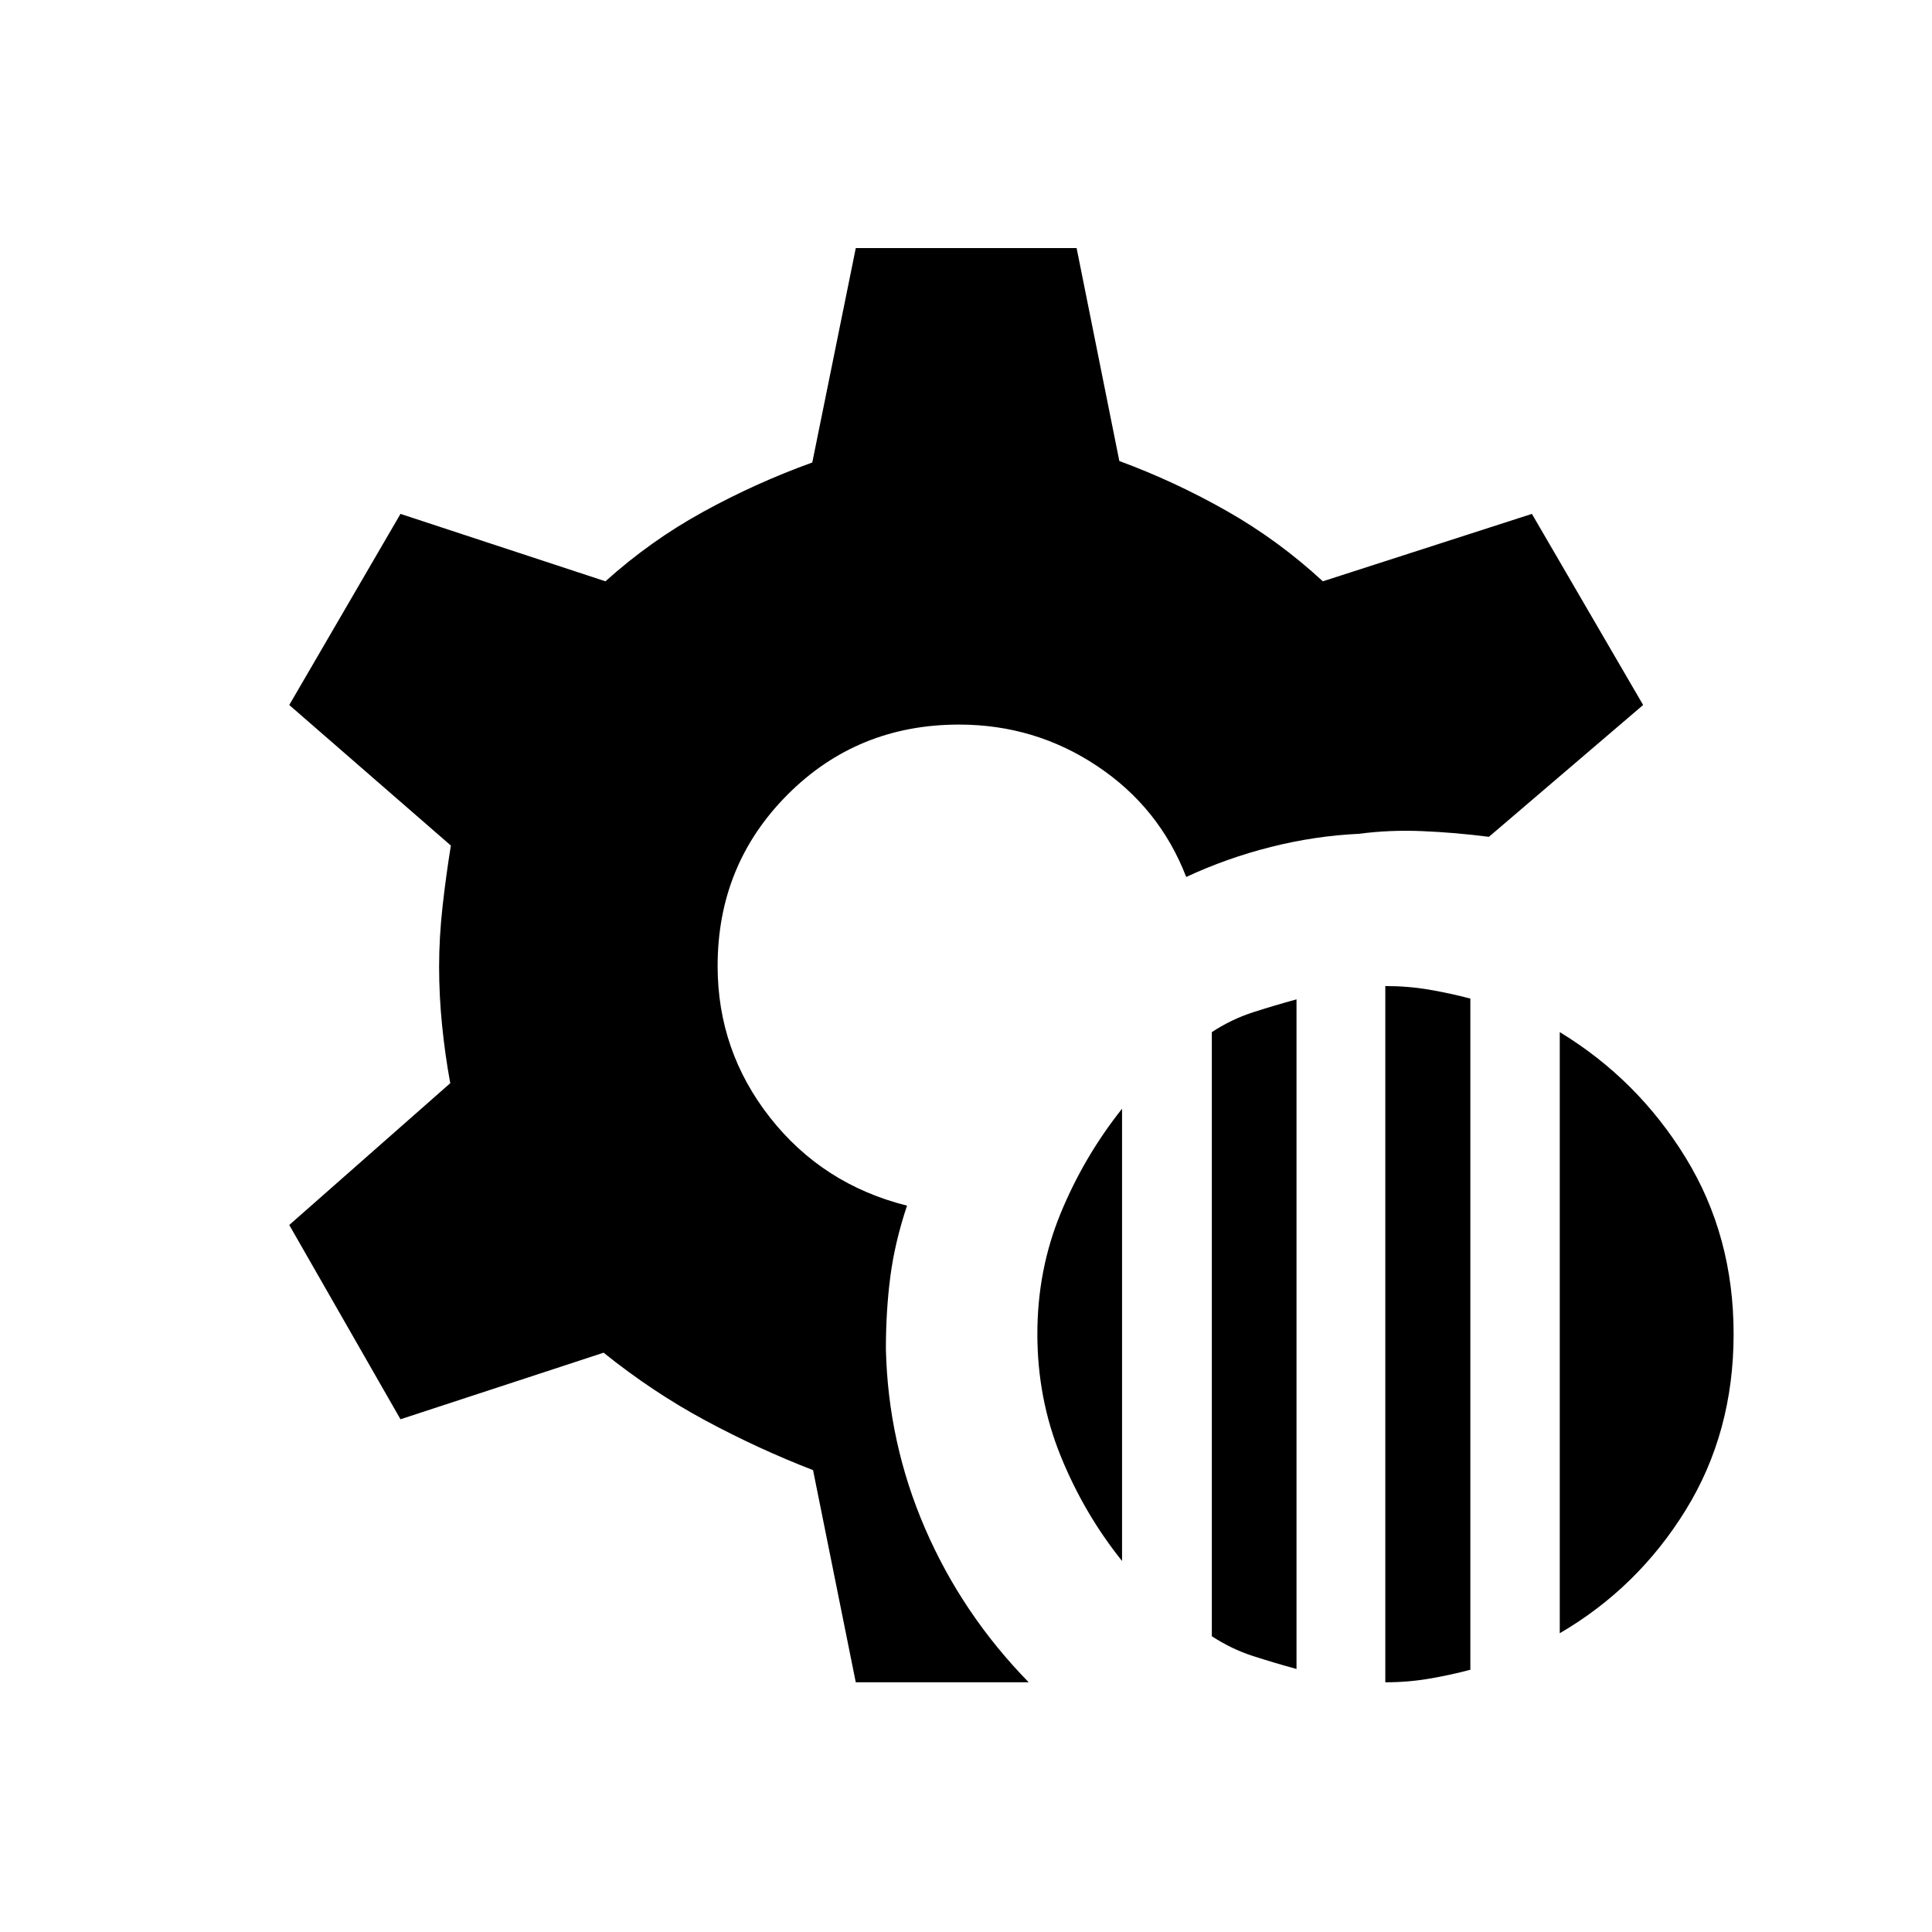 <svg xmlns="http://www.w3.org/2000/svg" height="20" viewBox="0 -960 960 960" width="20"><path d="M688.35-124.08v-345.96q11.34 0 21.88 1.81t20.38 4.42v333.5q-9.84 2.62-20.38 4.42-10.54 1.81-21.88 1.81Zm-86.2-22.88v-300.19q9.85-6.43 20.48-9.85 10.64-3.42 21.6-6.42v332.73q-10.96-3-21.6-6.43-10.63-3.42-20.48-9.84Zm172.89-1.5v-298.69q38.73 23.57 62.55 62.4 23.83 38.83 23.83 87.6 0 48.96-23.83 87.53-23.82 38.58-62.55 61.16Zm-217.5-35.89q-18.89-23.57-30.48-52.13-11.6-28.56-11.6-60.67 0-31.93 11.6-60.04 11.59-28.12 30.48-51.89v224.73Zm-132.31 60.27L404-229.5q-27.31-10.58-53.44-24.64-26.14-14.05-50.64-33.71L199-254.77l-55.27-96.54 80-70.46q-2.57-13.92-4.06-28.73-1.48-14.81-1.48-29.12 0-14.61 1.73-30.11 1.74-15.5 4.12-30.12l-80.31-69.84L199-704.65l101.85 33.5q22.27-20.08 48.46-34.48 26.19-14.41 54.31-24.56l21.61-106.54h109.73l21.23 105.81q27.54 10.15 53.29 24.77 25.75 14.61 47.83 35l103.88-33.5 55.27 94.96-76.62 65.5q-16.96-2.16-33.26-2.83-16.31-.67-31.23 1.33-21.85 1-43.85 6.54t-42.08 14.92q-13.31-34.5-44.23-55.11-30.92-20.62-68.65-20.62-50.5 0-85.23 34.83-34.73 34.82-34.73 85.13 0 42.23 26.11 75.4 26.12 33.18 68 43.68-6.07 18.23-8.29 35.25-2.21 17.02-2.21 36.02 1.08 46.65 19.5 89.21 18.43 42.55 51.46 76.36h-85.92Z"/></svg>